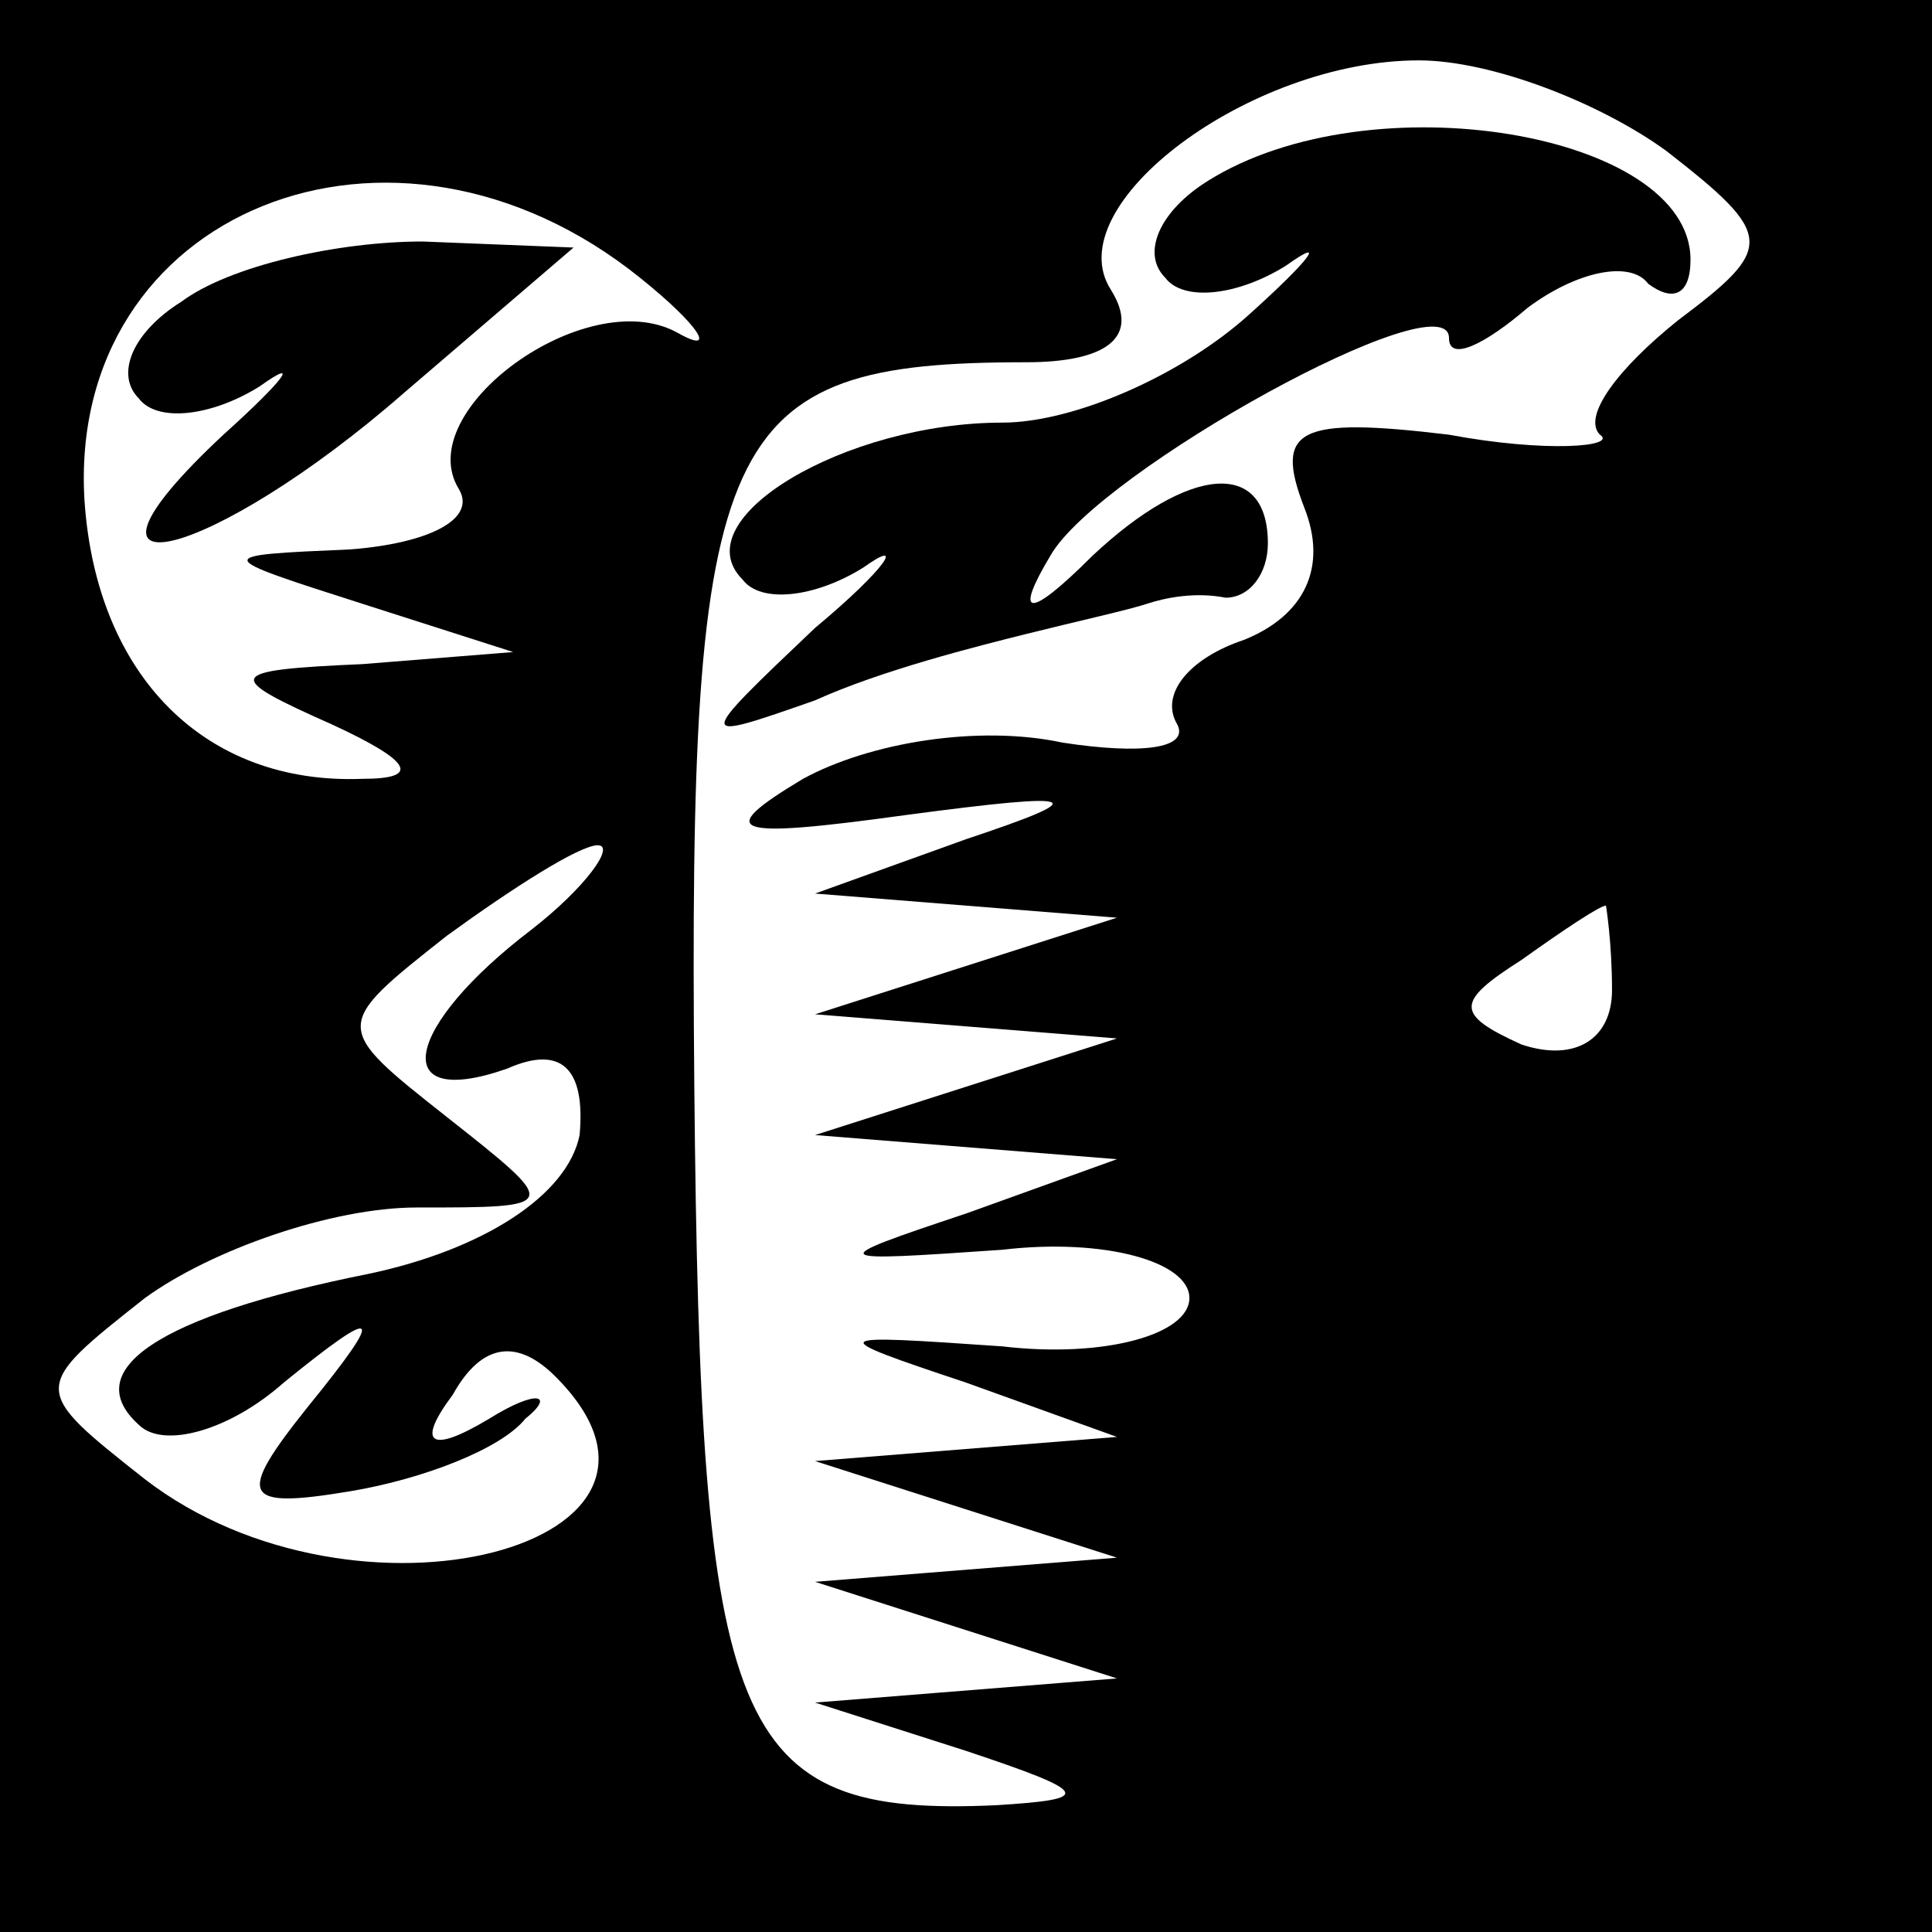<?xml version="1.0" standalone="no"?>
<!DOCTYPE svg PUBLIC "-//W3C//DTD SVG 20010904//EN"
 "http://www.w3.org/TR/2001/REC-SVG-20010904/DTD/svg10.dtd">
<svg version="1.0" xmlns="http://www.w3.org/2000/svg"
 width="32pt" height="32pt" viewBox="0 0 32 32"
 preserveAspectRatio="xMidYMid meet">
<rect x="0" y="0" width="32" height="32" fill="#808080" stroke="none"/>
<g transform="translate(0,32) scale(0.1,-0.1)"
fill="#000000" stroke="none">
<path fill="#000000" stroke="none" d="M0 160 l0 -160 160 0 160 0 0 160 0
160 -160 0 -160 0 0 -160z"/>
<path fill="#ffffff" stroke="none" d="M276 295 c18 -14 18 -16 2 -28 -10 -8
-16 -16 -13 -19 3 -2 -9 -3 -25 0 -25 3 -29 1 -24 -12 4 -10 0 -18 -10 -22 -9
-3 -14 -9 -11 -14 2 -4 -6 -5 -19 -3 -14 3 -32 0 -43 -6 -15 -9 -12 -10 17 -6
30 4 31 3 10 -4 l-25 -9 25 -2 25 -2 -25 -8 -25 -8 25 -2 25 -2 -25 -8 -25 -8
25 -2 25 -2 -25 -9 c-24 -8 -23 -8 6 -6 17 2 31 -2 31 -8 0 -6 -14 -10 -31 -8
-29 2 -30 2 -6 -6 l25 -9 -25 -2 -25 -2 25 -8 25 -8 -25 -2 -25 -2 25 -8 25
-8 -25 -2 -25 -2 25 -8 c21 -7 21 -8 5 -9 -44 -2 -49 12 -50 119 -1 109 4 120
55 120 13 0 19 4 14 12 -9 14 23 38 51 38 12 0 30 -7 41 -15z"/>
<path fill="#ffffff" stroke="none" d="M106 274 c10 -8 13 -13 6 -9 -15 8 -44
-13 -36 -26 3 -5 -5 -9 -18 -10 -23 -1 -23 -1 2 -9 l25 -8 -25 -2 c-23 -1 -23
-2 -5 -10 13 -6 15 -9 5 -9 -26 -1 -44 17 -46 46 -3 48 51 70 92 37z"/>
<path fill="#ffffff" stroke="none" d="M88 166 c-21 -16 -24 -30 -4 -23 9 4
13 0 12 -11 -2 -10 -16 -19 -35 -23 -35 -7 -48 -16 -38 -25 4 -4 15 -1 24 7
16 13 17 12 4 -4 -12 -15 -11 -17 7 -14 12 2 25 7 29 12 5 4 2 5 -6 0 -10 -6
-12 -4 -6 4 5 9 11 9 17 3 28 -28 -33 -44 -68 -17 -19 15 -19 15 0 30 11 8 31
15 45 15 24 0 24 0 5 15 -19 15 -19 15 0 30 11 8 22 15 25 15 3 0 -2 -7 -11
-14z"/>
<path fill="#ffffff" stroke="none" d="M267 156 c0 -8 -6 -12 -15 -9 -11 5
-11 7 0 14 7 5 13 9 14 9 0 0 1 -6 1 -14z"/>
<path fill="#000000" stroke="none" d="M200 290 c-8 -5 -11 -12 -7 -16 3 -4
12 -3 20 2 7 5 4 1 -6 -8 -11 -10 -29 -18 -41 -18 -26 0 -53 -16 -43 -26 3 -4
12 -3 20 2 7 5 4 0 -8 -10 -20 -19 -20 -19 0 -12 11 5 27 9 35 11 8 2 17 4 20
5 3 1 8 2 13 1 4 0 7 4 7 9 0 14 -13 13 -29 -2 -11 -11 -13 -10 -7 0 8 14 66
46 66 36 0 -4 6 -1 13 5 8 6 17 8 20 4 4 -3 7 -2 7 4 0 21 -53 30 -80 13z"/>
<path fill="#000000" stroke="none" d="M30 270 c-8 -5 -11 -12 -7 -16 3 -4 12
-3 20 2 7 5 4 1 -6 -8 -30 -28 -2 -21 30 7 l28 24 -25 1 c-14 0 -32 -4 -40
-10z"/>
</g>
</svg>
